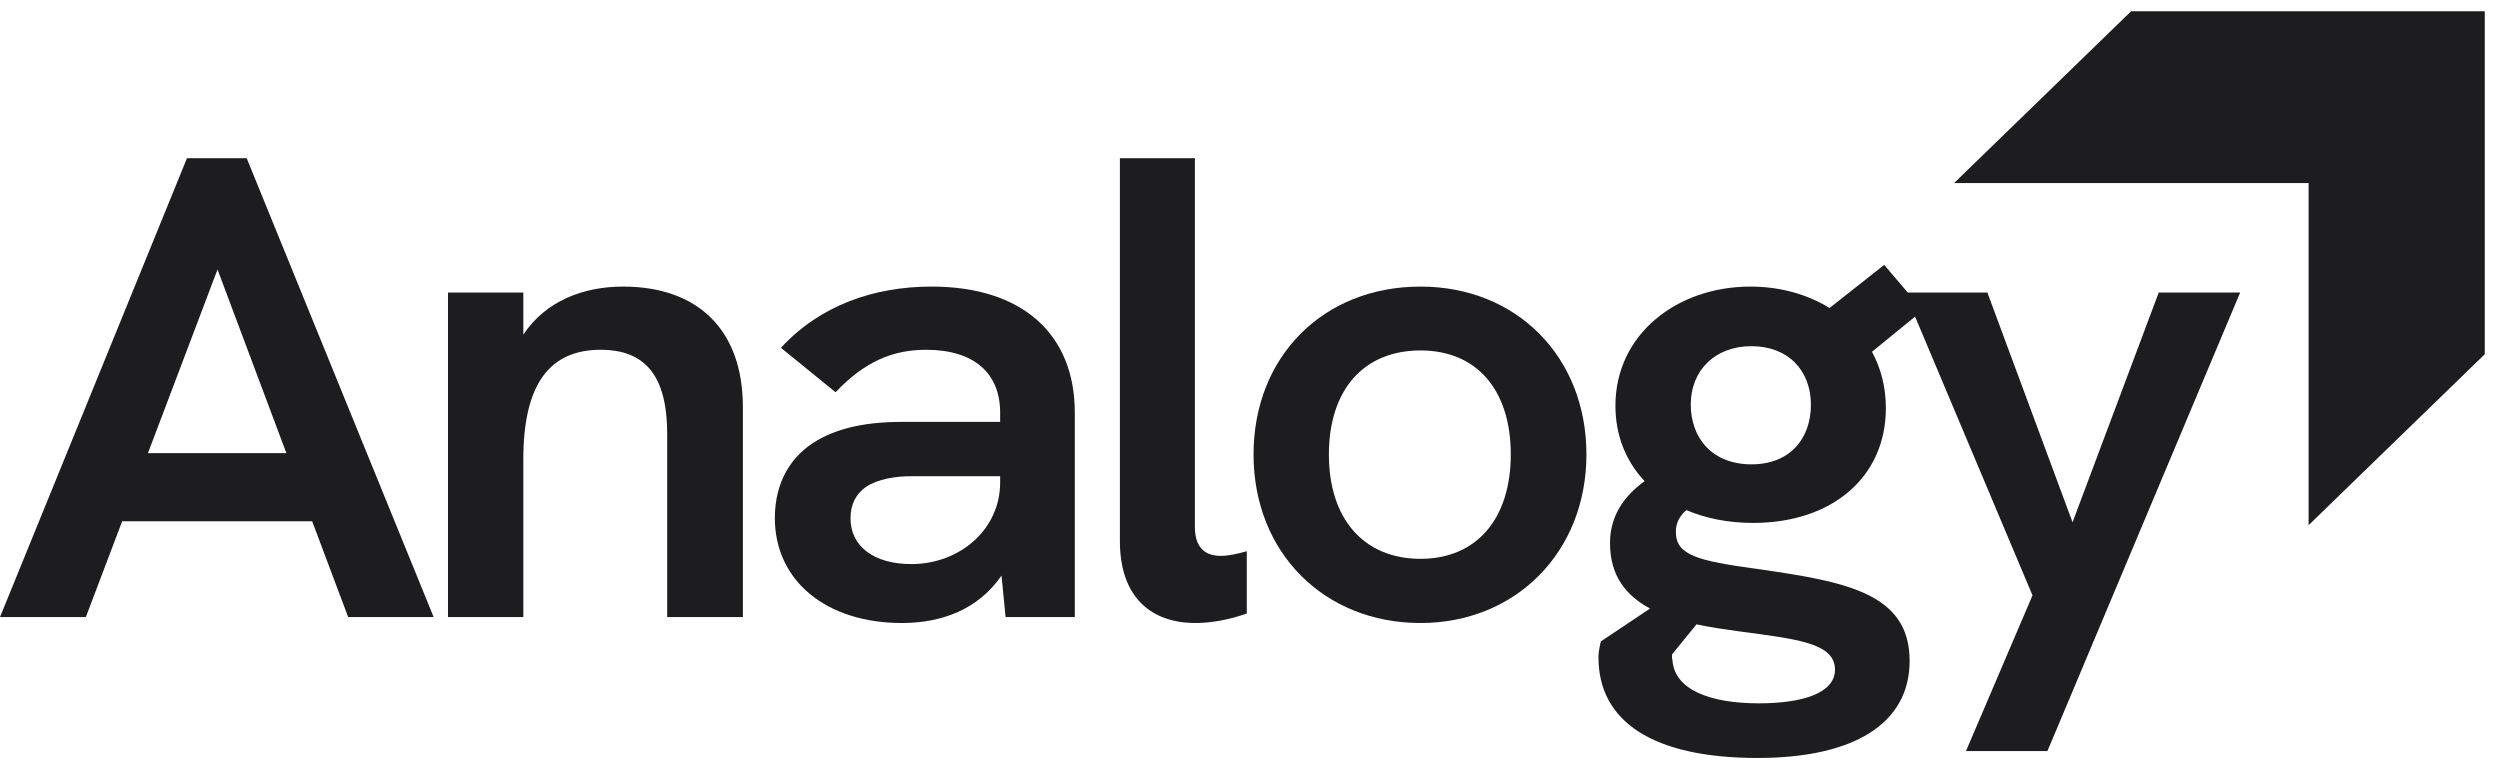 <svg width="117" height="36" viewBox="0 0 117 36" fill="none" xmlns="http://www.w3.org/2000/svg">
<g clip-path="url(#clip0_334_69)">
<path d="M0 28.879H4.018L5.717 24.396H14.61L16.294 28.879H20.295L11.545 7.404H8.75L0 28.879ZM6.924 21.207L10.18 12.611L13.403 21.207H6.924Z" fill="#1D1D1F"/>
<path d="M20.966 28.879H24.492V21.5C24.492 17.942 25.746 16.37 28.113 16.37C30.209 16.37 31.225 17.602 31.225 20.314V28.879H34.767V19.051C34.767 15.43 32.654 13.412 29.161 13.412C27.319 13.412 25.54 14.075 24.492 15.662V13.69H20.966V28.879Z" fill="#1D1D1F"/>
<path d="M47.061 28.879H50.301V19.313C50.301 15.615 47.824 13.412 43.599 13.412C40.9 13.412 38.375 14.29 36.548 16.278L39.105 18.357C40.503 16.878 41.837 16.37 43.345 16.37C45.6 16.37 46.807 17.479 46.807 19.313V19.744H42.17C40.677 19.744 39.312 19.99 38.248 20.607C37.056 21.3 36.263 22.517 36.263 24.242C36.263 27.2 38.692 29.157 42.202 29.157C44.076 29.157 45.775 28.525 46.871 26.938L47.061 28.879ZM39.804 24.258C39.804 23.611 40.058 23.118 40.519 22.794C41.09 22.409 41.916 22.286 42.678 22.286H46.807V22.578C46.807 24.797 44.901 26.399 42.647 26.399C40.9 26.399 39.804 25.567 39.804 24.258Z" fill="#1D1D1F"/>
<path d="M55.953 29.157C56.62 29.157 57.509 29.018 58.35 28.71V25.798C57.906 25.922 57.493 26.014 57.128 26.014C56.397 26.014 55.921 25.629 55.921 24.658V7.404H52.411V25.321C52.411 27.986 53.904 29.157 55.953 29.157Z" fill="#1D1D1F"/>
<path d="M66.48 29.157C70.942 29.157 74.245 25.829 74.245 21.269C74.245 16.694 70.973 13.412 66.48 13.412C61.922 13.412 58.666 16.694 58.666 21.269C58.666 25.86 61.969 29.157 66.48 29.157ZM62.192 21.269C62.192 18.25 63.812 16.401 66.48 16.401C69.1 16.401 70.704 18.234 70.704 21.269C70.704 24.288 69.1 26.153 66.48 26.153C63.827 26.153 62.192 24.288 62.192 21.269Z" fill="#1D1D1F"/>
<path d="M82.257 35.473C86.751 35.473 89.371 33.871 89.371 30.928C89.371 27.739 86.338 27.216 82.257 26.63C79.43 26.245 78.43 25.983 78.43 24.889C78.43 24.473 78.604 24.15 78.921 23.873C79.827 24.258 80.875 24.473 82.05 24.473C85.719 24.473 88.259 22.348 88.259 19.097C88.259 18.111 88.022 17.218 87.608 16.463L89.99 14.521L88.18 12.396L85.624 14.414C84.575 13.767 83.289 13.412 81.923 13.412C78.477 13.412 75.602 15.646 75.602 18.989C75.602 20.376 76.095 21.593 76.968 22.517C75.984 23.226 75.349 24.165 75.349 25.413C75.349 26.938 76.079 27.863 77.222 28.479L74.919 30.019C74.824 30.42 74.808 30.605 74.808 30.759C74.808 33.778 77.365 35.473 82.257 35.473ZM78.255 30.62L79.398 29.218C80.017 29.357 80.684 29.449 81.352 29.542C84.131 29.912 85.877 30.096 85.877 31.344C85.877 32.438 84.353 32.916 82.32 32.916C80.001 32.916 78.366 32.269 78.271 30.898C78.255 30.82 78.239 30.79 78.255 30.62ZM79.128 18.927C79.128 17.356 80.24 16.201 81.971 16.201C83.67 16.201 84.75 17.325 84.75 18.943C84.75 20.499 83.797 21.731 81.971 21.731C80.129 21.731 79.128 20.499 79.128 18.927Z" fill="#1D1D1F"/>
<path d="M92.008 35.149H95.82L104.84 13.69H101.029L96.995 24.443L93.009 13.69H89.15L95.121 27.863L92.008 35.149Z" fill="#1D1D1F"/>
<path d="M99.738 0.527L116.287 0.527V16.58L116.284 16.581L108.042 24.578V8.568L91.45 8.568L99.735 0.528L99.738 0.531V0.527Z" fill="#1D1D1F"/>
</g>
<defs>
<clipPath id="clip0_334_69">
<rect width="116.72" height="34.946" fill="white" transform="translate(0 0.527)"/>
</clipPath>
</defs>
</svg>
